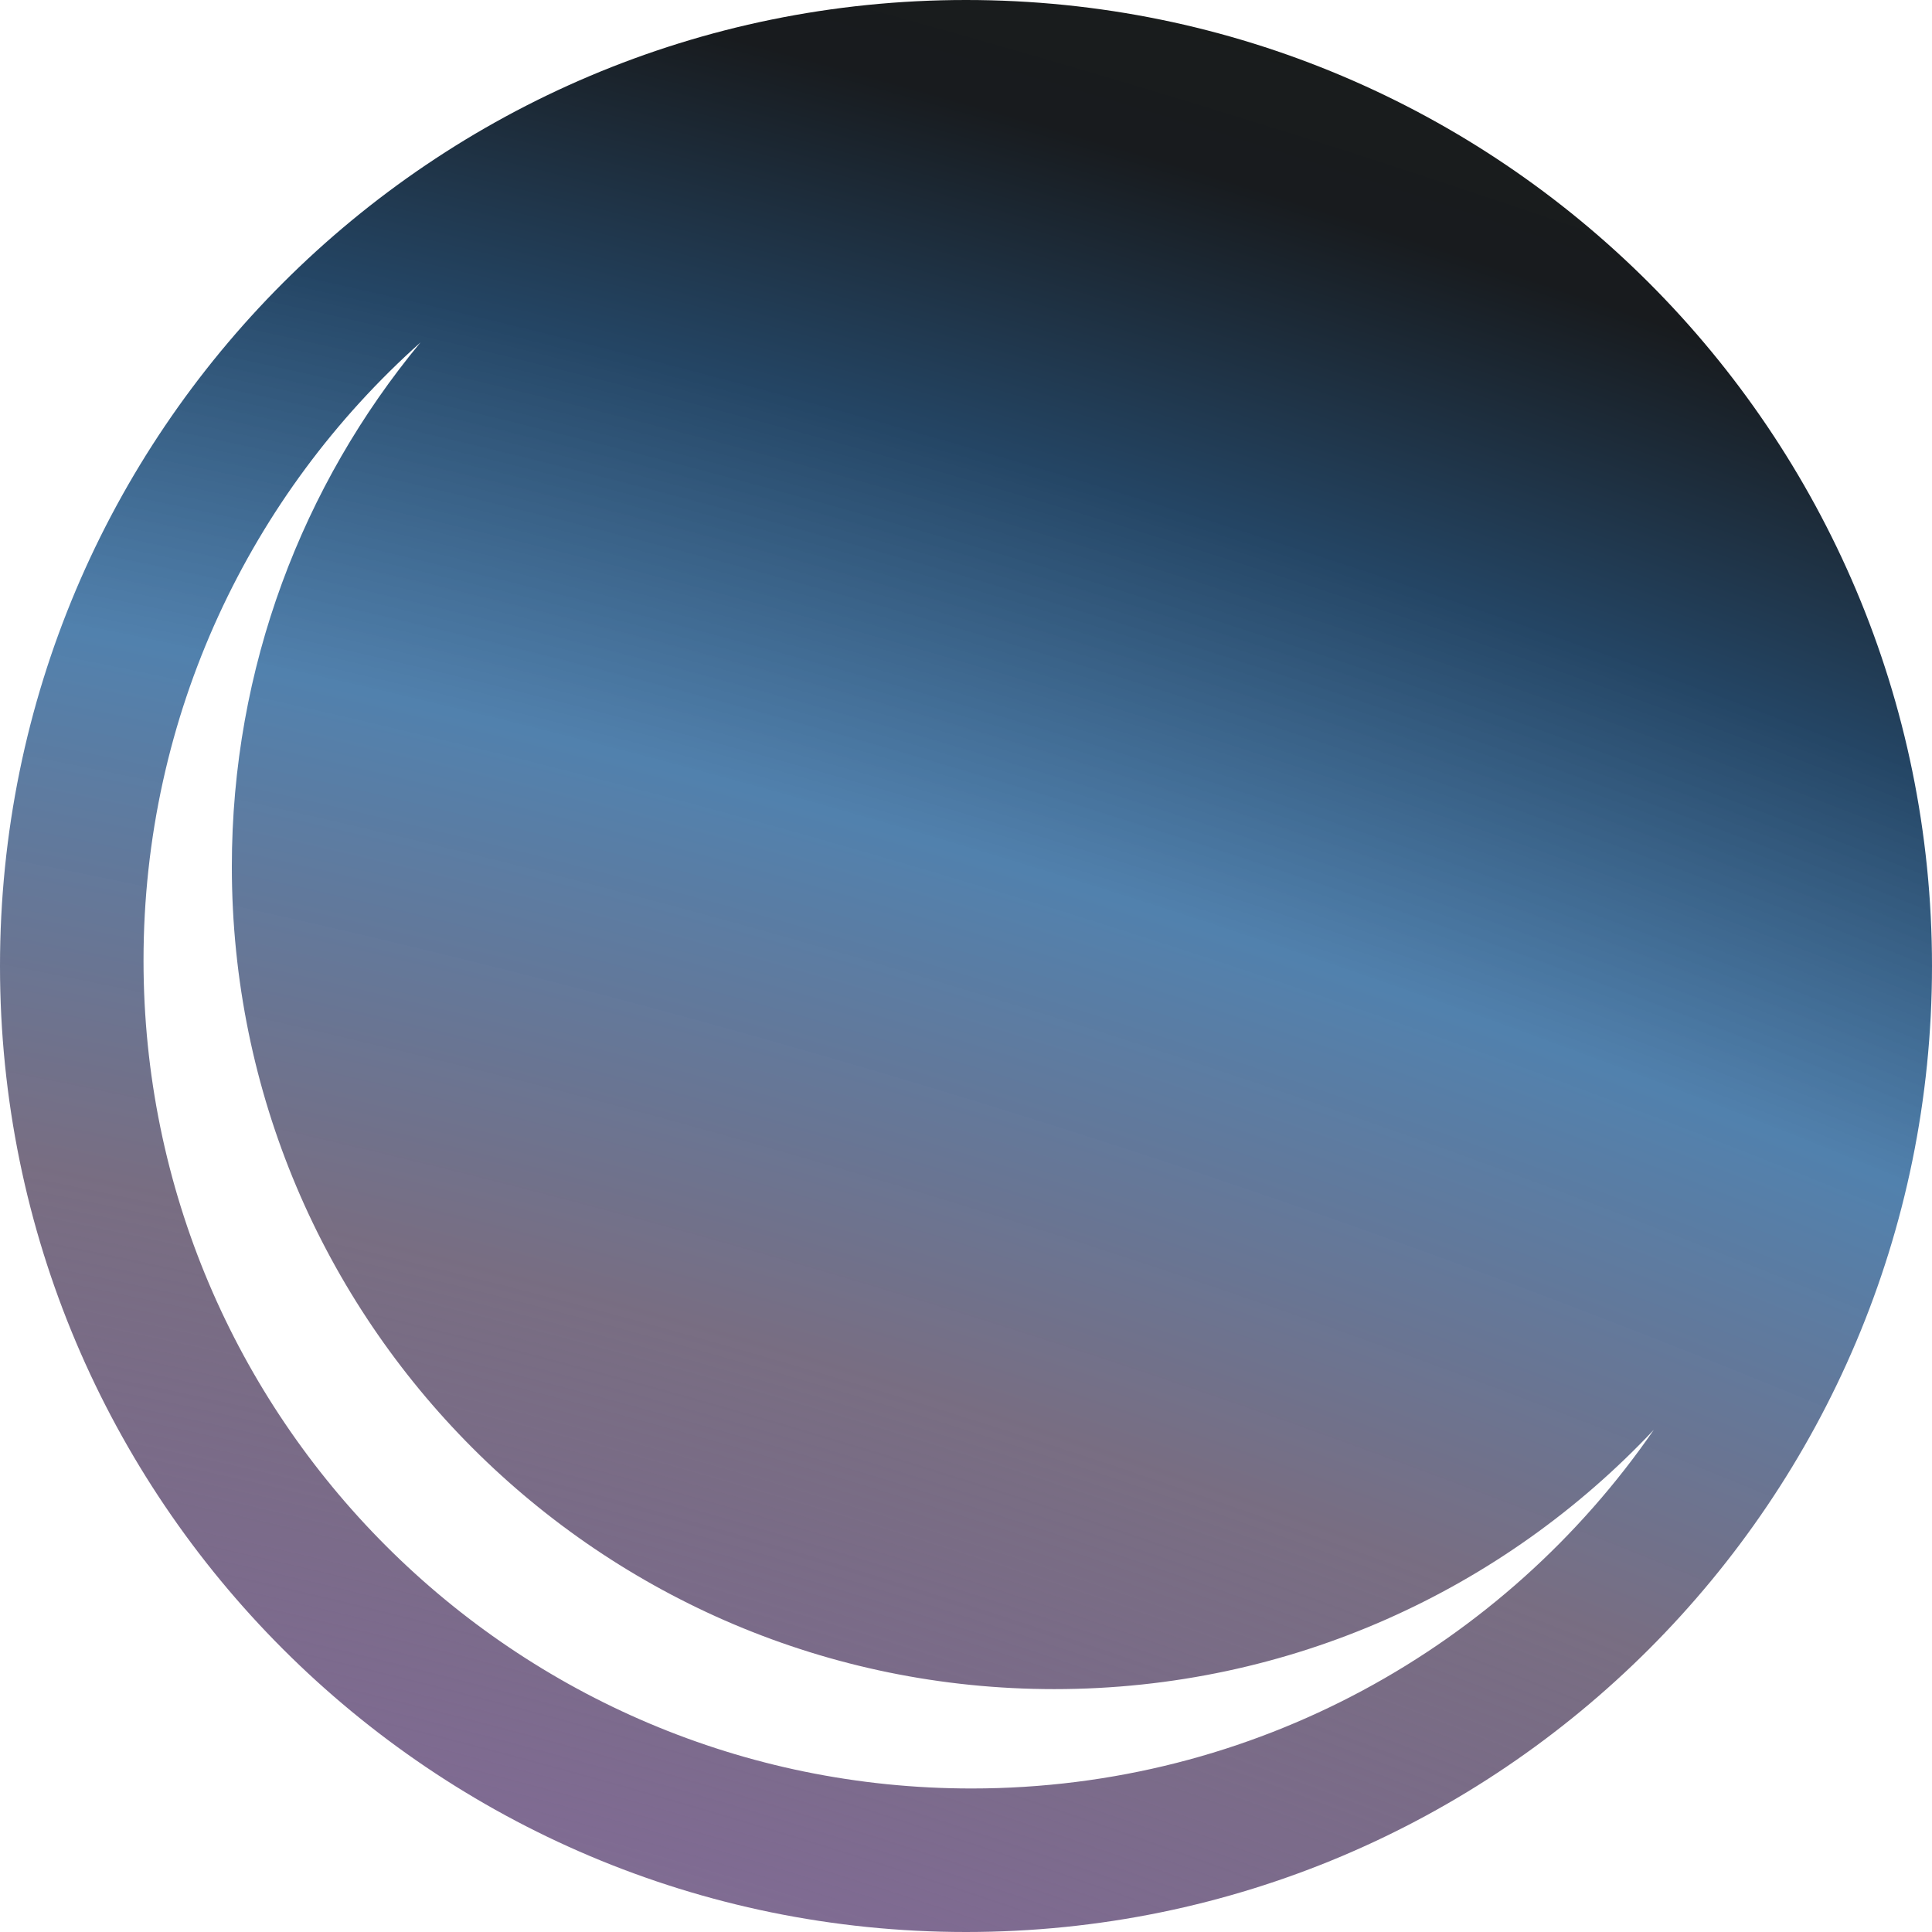<svg width="28" height="28" viewBox="0 0 28 28" fill="none" xmlns="http://www.w3.org/2000/svg">
<path fill-rule="evenodd" clip-rule="evenodd" d="M0 14C0 21.732 6.268 28 14 28C21.732 28 28 21.732 28 14C28 6.268 21.732 0 14 0C6.268 0 0 6.268 0 14ZM15.28 24.48C8.697 24.48 3.36 19.143 3.36 12.56C3.36 9.673 4.386 7.025 6.094 4.963C3.631 7.16 2.08 10.359 2.08 13.92C2.08 20.547 7.453 25.92 14.08 25.92C18.182 25.92 21.803 23.862 23.968 20.722C21.793 23.035 18.705 24.48 15.28 24.48Z" fill="url(#paint0_radial)"/>
<defs>
<radialGradient id="paint0_radial" cx="0" cy="0" r="1" gradientUnits="userSpaceOnUse" gradientTransform="translate(-8.75 83.125) rotate(-73.571) scale(106.733 146.099)">
<stop stop-color="#3B3442"/>
<stop offset="0.042" stop-color="#222B55"/>
<stop offset="0.39" stop-color="#3C5A50"/>
<stop offset="0.467" stop-color="#6E6180" stop-opacity="0.75"/>
<stop offset="0.547" stop-color="#7F6B92"/>
<stop offset="0.621" stop-color="#5D5069" stop-opacity="0.83"/>
<stop offset="0.697" stop-color="#336B9F" stop-opacity="0.85"/>
<stop offset="0.754" stop-color="#244564"/>
<stop offset="0.801" stop-color="#181B1E"/>
<stop offset="0.837" stop-color="#1A1D1B"/>
<stop offset="0.951" stop-color="#252727"/>
</radialGradient>
</defs>
</svg>
